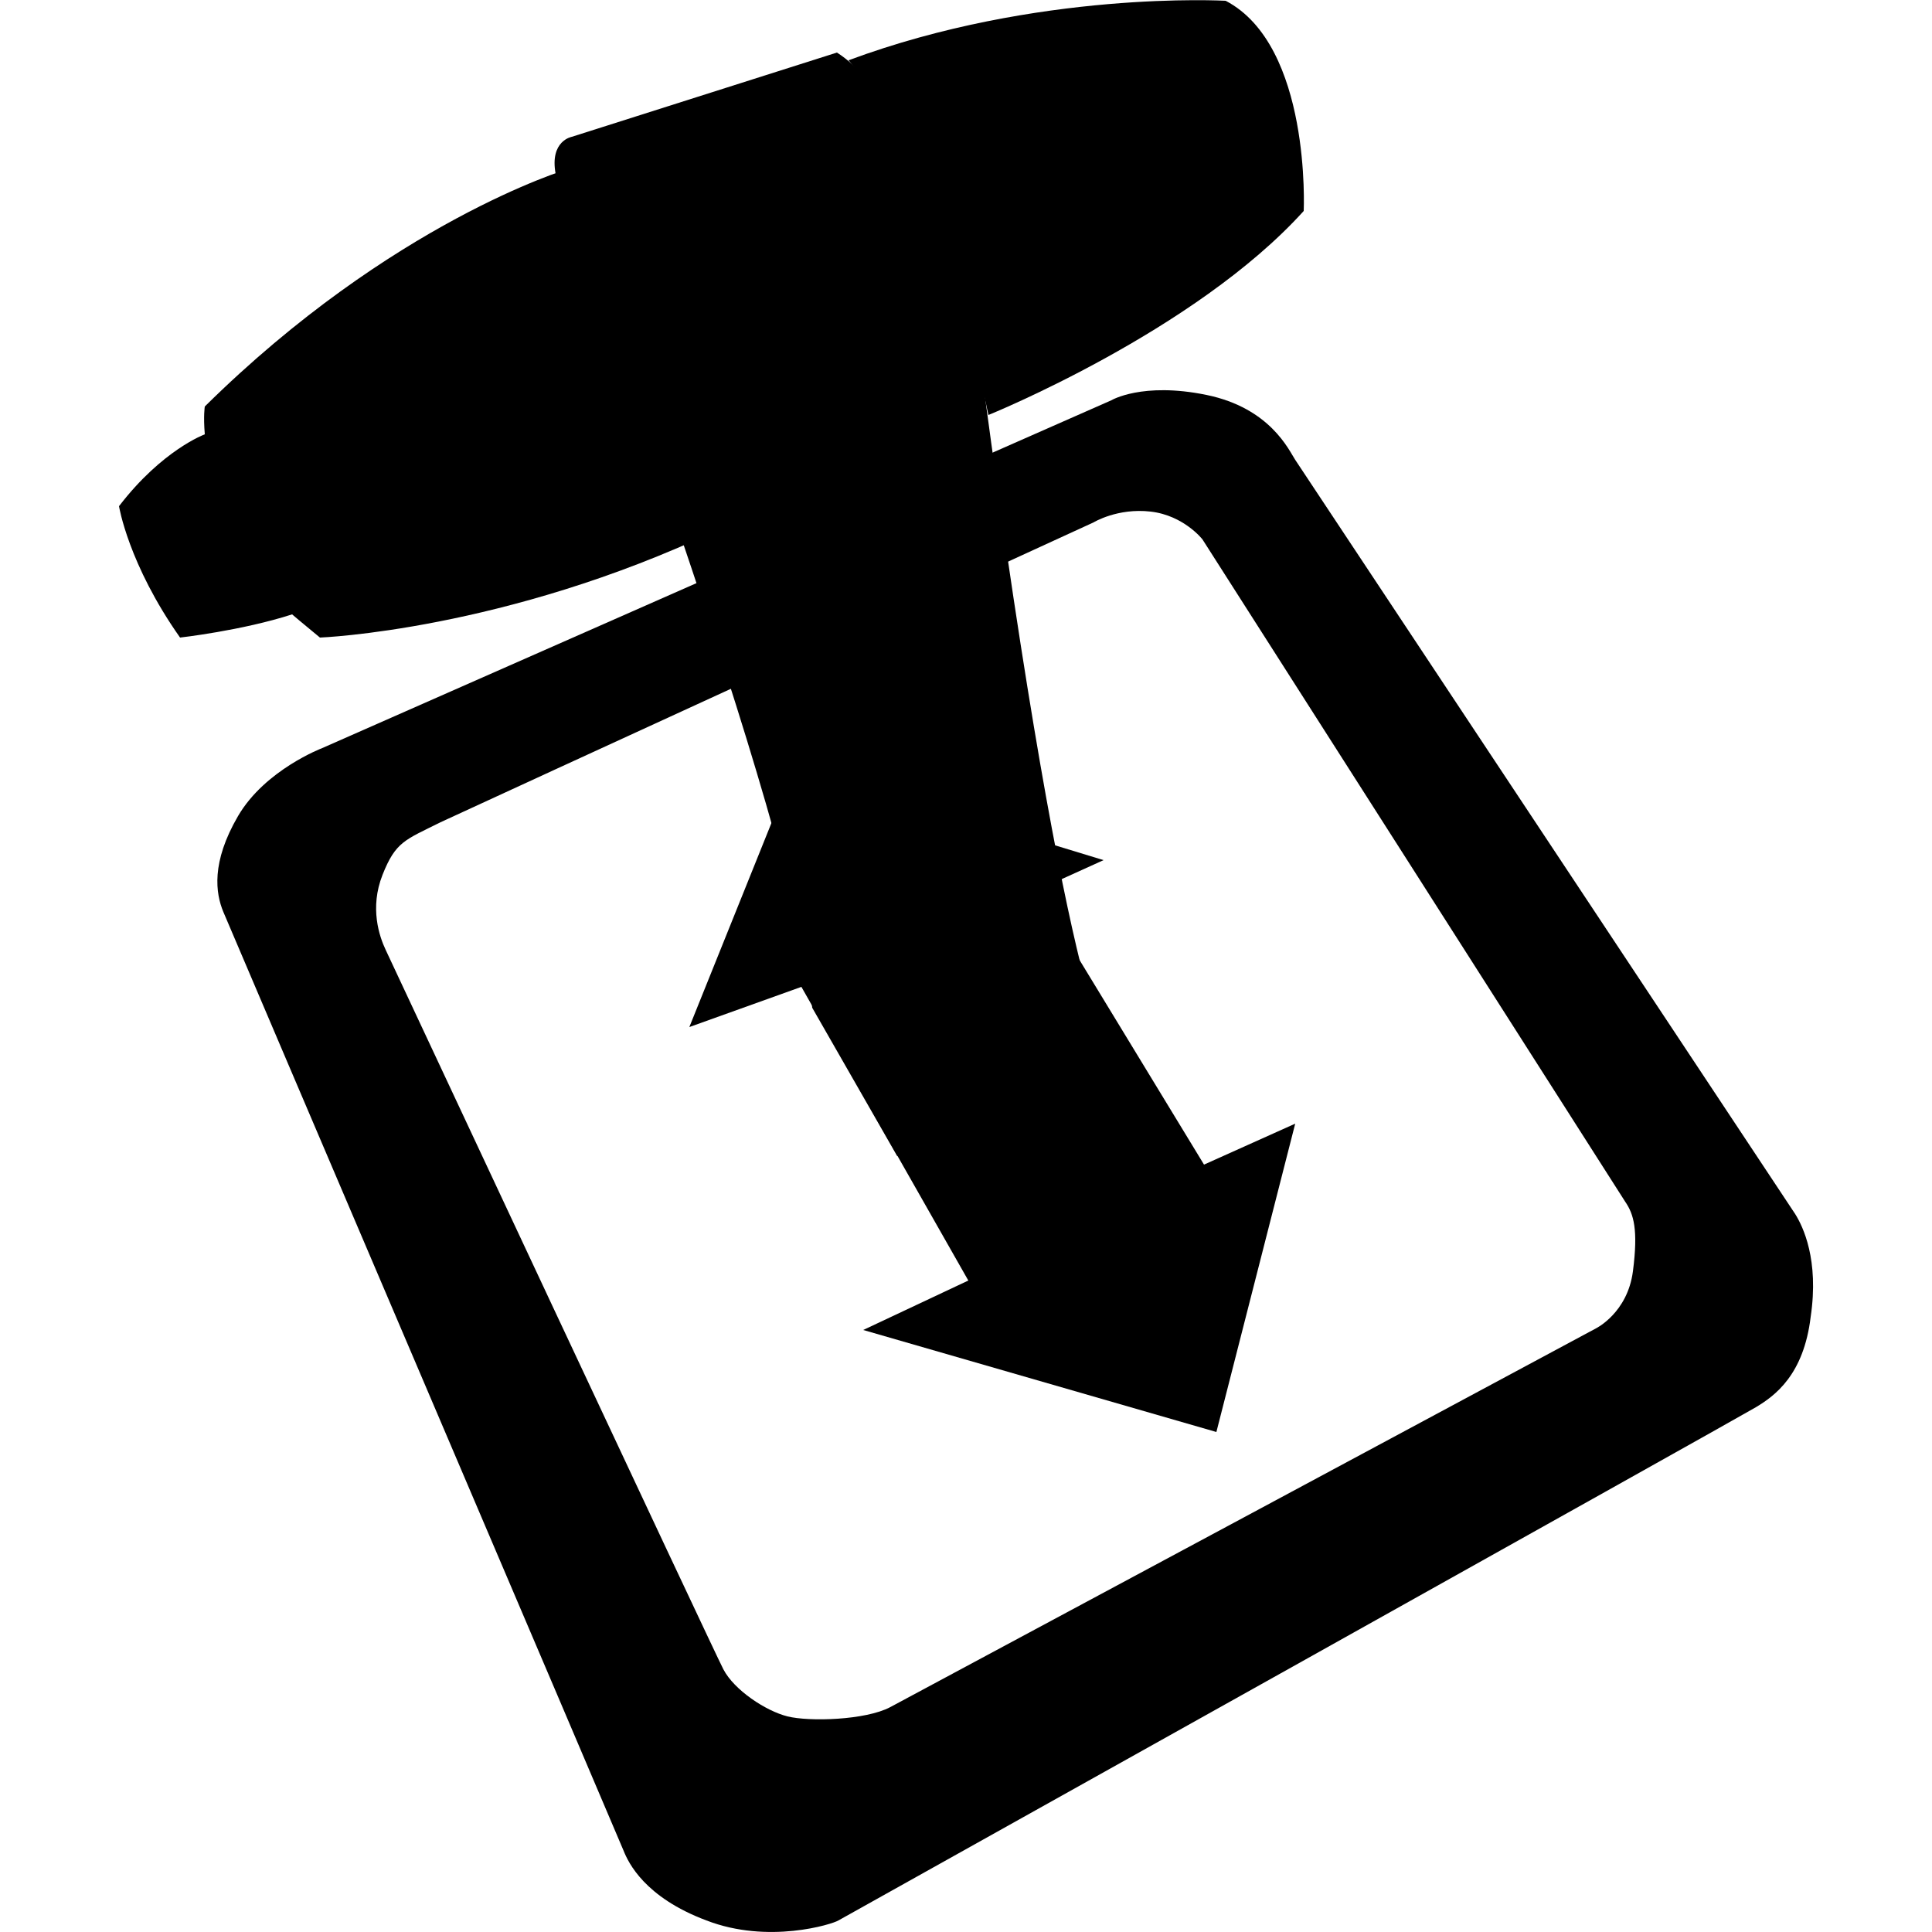 <?xml version="1.0" encoding="utf-8"?>
<!DOCTYPE svg PUBLIC "-//W3C//DTD SVG 1.1//EN" "http://www.w3.org/Graphics/SVG/1.1/DTD/svg11.dtd">
<svg version="1.1" xmlns="http://www.w3.org/2000/svg" xmlns:xlink="http://www.w3.org/1999/xlink" x="0px" y="0px" width="250px"
	 height="250px" viewBox="0 0 250 250" style="enable-background:new 0 0 250 250;" xml:space="preserve">
<g id="uTorrent_Icon">
</g>
<g id="qBittorrent_Icon">
</g>
<g id="Transmission_Icon">
	<g>
		<path d="M232.3,157.1c-1-1.5-62.9-94.9-64.7-97.6c-0.8-1.2-3.2-6.7-11.5-8.4c-8.3-1.7-12.3,0.7-12.3,0.7l-102.1,45
			c0,0-7.4,2.8-10.9,8.8c-3.5,6-2.9,10-1.9,12.4S80.1,238,80.7,239.5c0.6,1.5,2.7,6,10.7,9c8,3.1,16.3,0.5,17.1,0
			c0.9-0.5,116.2-64.9,118.7-66.4c2.5-1.5,6.2-4.2,7.1-11.7C235.4,163,233.3,158.7,232.3,157.1z M211.3,164.5
			c-0.7,5.4-4.8,7.4-4.8,7.4s-88.1,47.3-91.3,49c-3.2,1.7-10.5,1.9-13.3,1.2c-2.8-0.7-6.9-3.4-8.3-6.1c-1.4-2.7-42.9-91.4-43.7-93.1
			c-0.8-1.7-2.1-5.4-0.4-9.7s2.9-4.5,7.5-6.8c4.7-2.2,84.5-38.8,84.5-38.8s3.1-1.9,7.4-1.4c4.3,0.5,6.7,3.6,6.7,3.6
			s53.7,84.1,54.7,85.7C211.4,157.1,212,159.1,211.3,164.5z"/>
		<polygon id="Up_Down" points="111.7,172.1 157.4,185.3 167.6,145.4 155.8,150.7 134.2,115.2 142.8,111.3 102.8,99.1 89.2,132.9 
			103.7,127.7 125.3,165.7 		"/>
		<path id="Shaft" d="M105.1,130.4l11,19.2l27.6-13.3c0,0-5.9-5-17.6-95.2c0,0-7-27.4-17.8-34.3L74,17.7c0,0-2.9,0.5-2.1,4.8
			C72.6,26.7,103,106.5,105.1,130.4z"/>
		<path id="Handle_right" d="M73.4,21.9c0,0-22.7,6.8-46.9,30.7c0,0-0.2,1.2,0,3.6c0,0-5.5,2-11.1,9.3c0,0,1.2,7.5,7.9,17
			c0,0,8-0.9,14.5-3c0,0,1.4,1.2,3.6,3c0,0,23.9-0.9,51.4-13.9C92.6,68.4,92.5,37.7,73.4,21.9z"/>
		<path id="Handle_left" d="M109.8,7.8c0,0,12.7,14.2,15.1,33.3c0,0,2.4,9.6,3,12.6c0,0,26.7-10.8,40.8-26.4c0,0,1-21.4-10.1-27.2
			C158.5,0.1,134.3-1.3,109.8,7.8z"/>
	</g>
</g>
<g id="rTorrent_Icon">
</g>
<g id="DownloadStation_Icon">
</g>
</svg>
